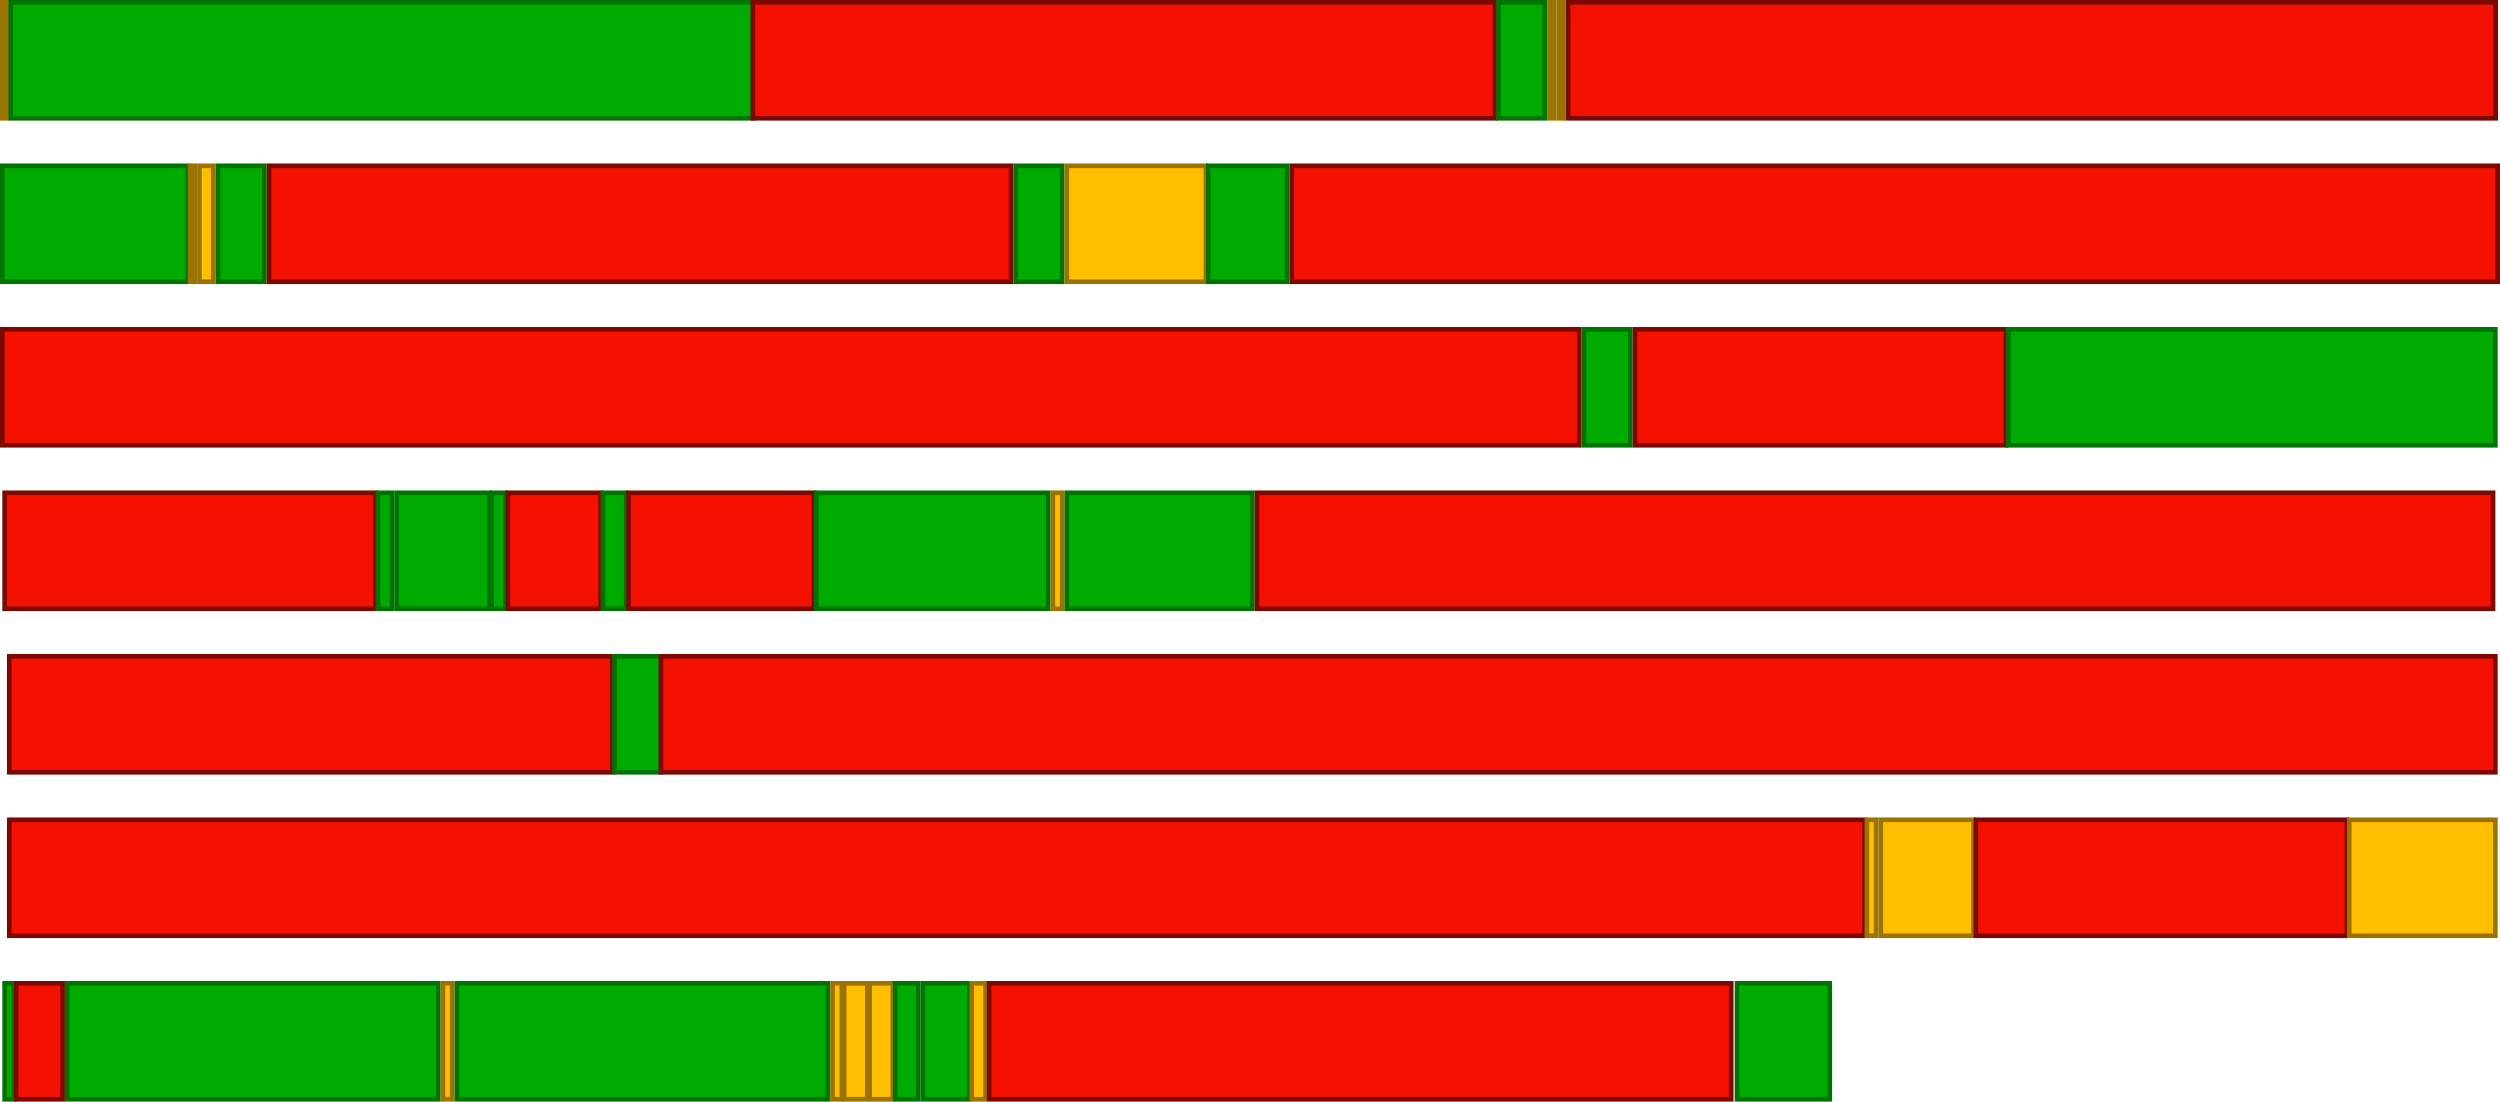 <?xml version="1.0" encoding="UTF-8" standalone="no"?>
<!-- Created with Inkscape (http://www.inkscape.org/) -->

<svg
   xmlns:dc="http://purl.org/dc/elements/1.1/"
   xmlns:cc="http://creativecommons.org/ns#"
   xmlns:rdf="http://www.w3.org/1999/02/22-rdf-syntax-ns#"
   xmlns:svg="http://www.w3.org/2000/svg"
   xmlns="http://www.w3.org/2000/svg"
   xmlns:sodipodi="http://sodipodi.sourceforge.net/DTD/sodipodi-0.dtd"
   xmlns:inkscape="http://www.inkscape.org/namespaces/inkscape"
   width="152.118mm"
   height="67.028mm"
   viewBox="0 0 539 237.5"
   id="svg8869"
   version="1.1"
   inkscape:version="0.91 r13725"
   sodipodi:docname="value-stream-resource-efficient.svg">
  <defs
     id="defs8871">
    <filter
       style="color-interpolation-filters:sRGB"
       inkscape:label="Drop Shadow"
       id="filter9468">
      <feFlood
         flood-opacity="0.498"
         flood-color="rgb(0,0,0)"
         result="flood"
         id="feFlood9470" />
      <feComposite
         in="flood"
         in2="SourceGraphic"
         operator="in"
         result="composite1"
         id="feComposite9472" />
      <feGaussianBlur
         in="composite1"
         stdDeviation="10.4"
         result="blur"
         id="feGaussianBlur9474" />
      <feOffset
         dx="6"
         dy="6"
         result="offset"
         id="feOffset9476" />
      <feComposite
         in="SourceGraphic"
         in2="offset"
         operator="over"
         result="fbSourceGraphic"
         id="feComposite9478" />
      <feColorMatrix
         result="fbSourceGraphicAlpha"
         in="fbSourceGraphic"
         values="0 0 0 -1 0 0 0 0 -1 0 0 0 0 -1 0 0 0 0 1 0"
         id="feColorMatrix9480" />
      <feFlood
         id="feFlood9482"
         flood-opacity="1"
         flood-color="rgb(255,255,0)"
         result="flood"
         in="fbSourceGraphic" />
      <feComposite
         id="feComposite9484"
         in2="fbSourceGraphic"
         in="flood"
         operator="in"
         result="composite1" />
      <feGaussianBlur
         id="feGaussianBlur9486"
         in="composite1"
         stdDeviation="10.4"
         result="blur" />
      <feOffset
         id="feOffset9488"
         dx="6"
         dy="6"
         result="offset" />
      <feComposite
         id="feComposite9490"
         in2="offset"
         in="fbSourceGraphic"
         operator="over"
         result="composite2" />
    </filter>
    <filter
       style="color-interpolation-filters:sRGB"
       inkscape:label="Drop Shadow"
       id="filter9518">
      <feFlood
         flood-opacity="1"
         flood-color="rgb(0,44,255)"
         result="flood"
         id="feFlood9520" />
      <feComposite
         in="flood"
         in2="SourceGraphic"
         operator="in"
         result="composite1"
         id="feComposite9522" />
      <feGaussianBlur
         in="composite1"
         stdDeviation="10.4"
         result="blur"
         id="feGaussianBlur9524" />
      <feOffset
         dx="6"
         dy="6"
         result="offset"
         id="feOffset9526" />
      <feComposite
         in="SourceGraphic"
         in2="offset"
         operator="over"
         result="composite2"
         id="feComposite9528" />
    </filter>
    <filter
       style="color-interpolation-filters:sRGB"
       inkscape:label="Drop Shadow"
       id="filter9518-2">
      <feFlood
         flood-opacity="1"
         flood-color="rgb(0,44,255)"
         result="flood"
         id="feFlood9520-3" />
      <feComposite
         in="flood"
         in2="SourceGraphic"
         operator="in"
         result="composite1"
         id="feComposite9522-5" />
      <feGaussianBlur
         in="composite1"
         stdDeviation="10.4"
         result="blur"
         id="feGaussianBlur9524-1" />
      <feOffset
         dx="6"
         dy="6"
         result="offset"
         id="feOffset9526-7" />
      <feComposite
         in="SourceGraphic"
         in2="offset"
         operator="over"
         result="composite2"
         id="feComposite9528-2" />
    </filter>
    <filter
       style="color-interpolation-filters:sRGB"
       inkscape:label="Drop Shadow"
       id="filter9518-7">
      <feFlood
         flood-opacity="1"
         flood-color="rgb(0,44,255)"
         result="flood"
         id="feFlood9520-1" />
      <feComposite
         in="flood"
         in2="SourceGraphic"
         operator="in"
         result="composite1"
         id="feComposite9522-9" />
      <feGaussianBlur
         in="composite1"
         stdDeviation="10.4"
         result="blur"
         id="feGaussianBlur9524-2" />
      <feOffset
         dx="6"
         dy="6"
         result="offset"
         id="feOffset9526-2" />
      <feComposite
         in="SourceGraphic"
         in2="offset"
         operator="over"
         result="composite2"
         id="feComposite9528-4" />
    </filter>
    <filter
       style="color-interpolation-filters:sRGB"
       inkscape:label="Drop Shadow"
       id="filter9607">
      <feFlood
         flood-opacity="1"
         flood-color="rgb(0,0,0)"
         result="flood"
         id="feFlood9609" />
      <feComposite
         in="flood"
         in2="SourceGraphic"
         operator="in"
         result="composite1"
         id="feComposite9611" />
      <feGaussianBlur
         in="composite1"
         stdDeviation="10.4"
         result="blur"
         id="feGaussianBlur9613" />
      <feOffset
         dx="6"
         dy="6"
         result="offset"
         id="feOffset9615" />
      <feComposite
         in="SourceGraphic"
         in2="offset"
         operator="over"
         result="composite2"
         id="feComposite9617" />
    </filter>
    <filter
       style="color-interpolation-filters:sRGB"
       inkscape:label="Blur"
       id="filter11078">
      <feGaussianBlur
         stdDeviation="4 4"
         result="blur"
         id="feGaussianBlur11080" />
    </filter>
    <filter
       style="color-interpolation-filters:sRGB"
       inkscape:label="Blur"
       id="filter11078-9">
      <feGaussianBlur
         stdDeviation="4 4"
         result="blur"
         id="feGaussianBlur11080-1" />
    </filter>
    <filter
       style="color-interpolation-filters:sRGB"
       inkscape:label="Blur"
       id="filter11078-9-2">
      <feGaussianBlur
         stdDeviation="4 4"
         result="blur"
         id="feGaussianBlur11080-1-0" />
    </filter>
    <filter
       style="color-interpolation-filters:sRGB"
       inkscape:label="Blur"
       id="filter11078-9-5">
      <feGaussianBlur
         stdDeviation="4 4"
         result="blur"
         id="feGaussianBlur11080-1-5" />
    </filter>
    <filter
       style="color-interpolation-filters:sRGB"
       inkscape:label="Blur"
       id="filter11078-9-5-1">
      <feGaussianBlur
         stdDeviation="4 4"
         result="blur"
         id="feGaussianBlur11080-1-5-8" />
    </filter>
    <filter
       style="color-interpolation-filters:sRGB"
       inkscape:label="Blur"
       id="filter11078-9-5-5">
      <feGaussianBlur
         stdDeviation="4 4"
         result="blur"
         id="feGaussianBlur11080-1-5-7" />
    </filter>
    <filter
       style="color-interpolation-filters:sRGB"
       inkscape:label="Blur"
       id="filter11078-9-5-5-8">
      <feGaussianBlur
         stdDeviation="4 4"
         result="blur"
         id="feGaussianBlur11080-1-5-7-7" />
    </filter>
    <filter
       style="color-interpolation-filters:sRGB"
       inkscape:label="Blur"
       id="filter11078-9-5-1-2">
      <feGaussianBlur
         stdDeviation="4 4"
         result="blur"
         id="feGaussianBlur11080-1-5-8-1" />
    </filter>
    <filter
       style="color-interpolation-filters:sRGB"
       inkscape:label="Blur"
       id="filter11078-9-5-2">
      <feGaussianBlur
         stdDeviation="4 4"
         result="blur"
         id="feGaussianBlur11080-1-5-79" />
    </filter>
    <filter
       style="color-interpolation-filters:sRGB"
       inkscape:label="Blur"
       id="filter11078-9-2-8">
      <feGaussianBlur
         stdDeviation="4 4"
         result="blur"
         id="feGaussianBlur11080-1-0-1" />
    </filter>
    <filter
       style="color-interpolation-filters:sRGB"
       inkscape:label="Blur"
       id="filter11078-9-0">
      <feGaussianBlur
         stdDeviation="4 4"
         result="blur"
         id="feGaussianBlur11080-1-9" />
    </filter>
    <filter
       style="color-interpolation-filters:sRGB"
       inkscape:label="Blur"
       id="filter11078-9-5-5-8-2">
      <feGaussianBlur
         stdDeviation="4 4"
         result="blur"
         id="feGaussianBlur11080-1-5-7-7-2" />
    </filter>
    <filter
       style="color-interpolation-filters:sRGB"
       inkscape:label="Blur"
       id="filter11078-9-5-1-2-9">
      <feGaussianBlur
         stdDeviation="4 4"
         result="blur"
         id="feGaussianBlur11080-1-5-8-1-4" />
    </filter>
    <filter
       style="color-interpolation-filters:sRGB"
       inkscape:label="Blur"
       id="filter11078-9-5-2-9">
      <feGaussianBlur
         stdDeviation="4 4"
         result="blur"
         id="feGaussianBlur11080-1-5-79-4" />
    </filter>
    <filter
       style="color-interpolation-filters:sRGB"
       inkscape:label="Blur"
       id="filter11078-9-2-3">
      <feGaussianBlur
         stdDeviation="4 4"
         result="blur"
         id="feGaussianBlur11080-1-0-15" />
    </filter>
    <filter
       style="color-interpolation-filters:sRGB"
       inkscape:label="Blur"
       id="filter11078-9-5-6">
      <feGaussianBlur
         stdDeviation="4 4"
         result="blur"
         id="feGaussianBlur11080-1-5-4" />
    </filter>
    <filter
       style="color-interpolation-filters:sRGB"
       inkscape:label="Blur"
       id="filter11078-9-5-6-1">
      <feGaussianBlur
         stdDeviation="4 4"
         result="blur"
         id="feGaussianBlur11080-1-5-4-5" />
    </filter>
    <filter
       style="color-interpolation-filters:sRGB"
       inkscape:label="Blur"
       id="filter11078-9-2-3-8">
      <feGaussianBlur
         stdDeviation="4 4"
         result="blur"
         id="feGaussianBlur11080-1-0-15-2" />
    </filter>
    <filter
       style="color-interpolation-filters:sRGB"
       inkscape:label="Blur"
       id="filter11078-9-57">
      <feGaussianBlur
         stdDeviation="4 4"
         result="blur"
         id="feGaussianBlur11080-1-54" />
    </filter>
  </defs>
  <sodipodi:namedview
     id="base"
     pagecolor="#ffffff"
     bordercolor="#666666"
     borderopacity="1.0"
     inkscape:pageopacity="0.0"
     inkscape:pageshadow="2"
     inkscape:zoom="2"
     inkscape:cx="247.04459"
     inkscape:cy="152.79193"
     inkscape:document-units="px"
     inkscape:current-layer="layer6"
     showgrid="false"
     inkscape:snap-grids="true"
     inkscape:window-width="1873"
     inkscape:window-height="1042"
     inkscape:window-x="2271"
     inkscape:window-y="0"
     inkscape:window-maximized="0"
     fit-margin-top="0"
     fit-margin-left="0"
     fit-margin-right="0"
     fit-margin-bottom="0"
     showguides="true"
     inkscape:guide-bbox="true">
    <sodipodi:guide
       position="1,352"
       orientation="1,0"
       id="guide13512" />
    <sodipodi:guide
       position="538.5,206.5"
       orientation="1,0"
       id="guide13724" />
  </sodipodi:namedview>
  <g
     inkscape:groupmode="layer"
     id="layer6"
     inkscape:label="Stream"
     transform="translate(-16.5,-18.959)">
    <g
       id="g13972">
      <rect
         class="fragment"
         y="19.459"
         x="17"
         height="25"
         width="1"
         id="rect13088-5-9"
         style="opacity:1;fill:#ffbe00;fill-opacity:1;stroke:#9a7300;stroke-width:1;stroke-linecap:round;stroke-miterlimit:4;stroke-dasharray:none;stroke-opacity:1" />
      <rect
         class="fragment"
         y="19.459"
         x="18.819"
         height="25"
         width="160"
         id="rect13088-3-9"
         style="opacity:1;fill:#00ab01;fill-opacity:1;stroke:#007401;stroke-width:1;stroke-linecap:round;stroke-miterlimit:4;stroke-dasharray:none;stroke-opacity:1" />
      <rect
         class="fragment"
         y="19.459"
         x="178.819"
         height="25"
         width="160"
         id="rect13088-33"
         style="opacity:1;fill:#f41100;fill-opacity:1;stroke:#7c0900;stroke-width:1;stroke-linecap:round;stroke-miterlimit:4;stroke-dasharray:none;stroke-opacity:1" />
      <rect
         class="fragment"
         y="19.459"
         x="339.569"
         height="25"
         width="10"
         id="rect13088-3-9-8"
         style="opacity:1;fill:#00ab01;fill-opacity:1;stroke:#007401;stroke-width:1;stroke-linecap:round;stroke-miterlimit:4;stroke-dasharray:none;stroke-opacity:1" />
      <rect
         class="fragment"
         y="19.459"
         x="350.569"
         height="25"
         width="1"
         id="rect13088-5-9-7"
         style="opacity:1;fill:#ffbe00;fill-opacity:1;stroke:#9a7300;stroke-width:1;stroke-linecap:round;stroke-miterlimit:4;stroke-dasharray:none;stroke-opacity:1" />
      <rect
         class="fragment"
         y="19.459"
         x="352.569"
         height="25"
         width="1"
         id="rect13088-5-9-6"
         style="opacity:1;fill:#ffbe00;fill-opacity:1;stroke:#9a7300;stroke-width:1;stroke-linecap:round;stroke-miterlimit:4;stroke-dasharray:none;stroke-opacity:1" />
      <rect
         class="fragment"
         y="19.459"
         x="354.569"
         height="25"
         width="200"
         id="rect13088-33-1"
         style="opacity:1;fill:#f41100;fill-opacity:1;stroke:#7c0900;stroke-width:1;stroke-linecap:round;stroke-miterlimit:4;stroke-dasharray:none;stroke-opacity:1" />
    </g>
    <g
       id="g13981"
       transform="translate(0,0.5)">
      <rect
         class="fragment"
         y="54.209"
         x="17"
         height="25"
         width="40"
         id="rect13088-3-9-8-3"
         style="opacity:1;fill:#00ab01;fill-opacity:1;stroke:#007401;stroke-width:1;stroke-linecap:round;stroke-miterlimit:4;stroke-dasharray:none;stroke-opacity:1" />
      <rect
         class="fragment"
         y="54.209"
         x="57.5"
         height="25"
         width="1"
         id="rect13088-5-9-7-1"
         style="opacity:1;fill:#ffbe00;fill-opacity:1;stroke:#9a7300;stroke-width:1;stroke-linecap:round;stroke-miterlimit:4;stroke-dasharray:none;stroke-opacity:1" />
      <rect
         class="fragment"
         y="54.209"
         x="59.5"
         height="25"
         width="3"
         id="rect13088-5-9-6-0"
         style="opacity:1;fill:#ffbe00;fill-opacity:1;stroke:#9a7300;stroke-width:1;stroke-linecap:round;stroke-miterlimit:4;stroke-dasharray:none;stroke-opacity:1" />
      <rect
         class="fragment"
         y="54.209"
         x="63.5"
         height="25"
         width="10"
         id="rect13088-3-9-8-9"
         style="opacity:1;fill:#00ab01;fill-opacity:1;stroke:#007401;stroke-width:1;stroke-linecap:round;stroke-miterlimit:4;stroke-dasharray:none;stroke-opacity:1" />
      <rect
         class="fragment"
         y="54.209"
         x="74.5"
         height="25"
         width="160"
         id="rect13088-33-1-9"
         style="opacity:1;fill:#f41100;fill-opacity:1;stroke:#7c0900;stroke-width:1;stroke-linecap:round;stroke-miterlimit:4;stroke-dasharray:none;stroke-opacity:1" />
      <rect
         class="fragment"
         y="54.209"
         x="235.5"
         height="25"
         width="10"
         id="rect13088-3-9-8-9-6"
         style="opacity:1;fill:#00ab01;fill-opacity:1;stroke:#007401;stroke-width:1;stroke-linecap:round;stroke-miterlimit:4;stroke-dasharray:none;stroke-opacity:1" />
      <rect
         class="fragment"
         y="54.209"
         x="246.5"
         height="25"
         width="30"
         id="rect13088-5-9-6-5"
         style="opacity:1;fill:#ffbe00;fill-opacity:1;stroke:#9a7300;stroke-width:1;stroke-linecap:round;stroke-miterlimit:4;stroke-dasharray:none;stroke-opacity:1" />
      <rect
         class="fragment"
         y="54.209"
         x="277"
         height="25"
         width="17"
         id="rect13088-3-9-8-9-6-7"
         style="opacity:1;fill:#00ab01;fill-opacity:1;stroke:#007401;stroke-width:1;stroke-linecap:round;stroke-miterlimit:4;stroke-dasharray:none;stroke-opacity:1" />
      <rect
         class="fragment"
         y="54.209"
         x="295"
         height="25"
         width="260"
         id="rect13088-33-1-92"
         style="opacity:1;fill:#f41100;fill-opacity:1;stroke:#7c0900;stroke-width:1;stroke-linecap:round;stroke-miterlimit:4;stroke-dasharray:none;stroke-opacity:1" />
    </g>
    <g
       id="g13992"
       transform="translate(0,1)">
      <rect
         class="fragment"
         y="88.959"
         x="17"
         height="25"
         width="340"
         id="rect13088-33-1-92-9"
         style="opacity:1;fill:#f41100;fill-opacity:1;stroke:#7c0900;stroke-width:1;stroke-linecap:round;stroke-miterlimit:4;stroke-dasharray:none;stroke-opacity:1" />
      <rect
         class="fragment"
         y="88.959"
         x="358"
         height="25"
         width="10"
         id="rect13088-3-9-8-9-6-7-0"
         style="opacity:1;fill:#00ab01;fill-opacity:1;stroke:#007401;stroke-width:1;stroke-linecap:round;stroke-miterlimit:4;stroke-dasharray:none;stroke-opacity:1" />
      <rect
         class="fragment"
         y="88.959"
         x="369"
         height="25"
         width="80"
         id="rect13088-33-1-9-7"
         style="opacity:1;fill:#f41100;fill-opacity:1;stroke:#7c0900;stroke-width:1;stroke-linecap:round;stroke-miterlimit:4;stroke-dasharray:none;stroke-opacity:1" />
      <rect
         class="fragment"
         y="88.959"
         x="449.5"
         height="25"
         width="105"
         id="rect13088-3-9-8-9-6-7-0-4"
         style="opacity:1;fill:#00ab01;fill-opacity:1;stroke:#007401;stroke-width:1;stroke-linecap:round;stroke-miterlimit:4;stroke-dasharray:none;stroke-opacity:1" />
    </g>
    <g
       id="g13998"
       transform="translate(0,1.75)">
      <rect
         class="fragment"
         y="123.459"
         x="17.5"
         height="25"
         width="80"
         id="rect13088-33-1-9-7-4"
         style="opacity:1;fill:#f41100;fill-opacity:1;stroke:#7c0900;stroke-width:1;stroke-linecap:round;stroke-miterlimit:4;stroke-dasharray:none;stroke-opacity:1" />
      <rect
         class="fragment"
         y="123.459"
         x="98"
         height="25"
         width="3"
         id="rect13088-3-9-8-9-6-7-0-5"
         style="opacity:1;fill:#00ab01;fill-opacity:1;stroke:#007401;stroke-width:1;stroke-linecap:round;stroke-miterlimit:4;stroke-dasharray:none;stroke-opacity:1" />
      <rect
         class="fragment"
         y="123.459"
         x="102"
         height="25"
         width="20"
         id="rect13088-3-9-8-9-6-7-0-5-0"
         style="opacity:1;fill:#00ab01;fill-opacity:1;stroke:#007401;stroke-width:1;stroke-linecap:round;stroke-miterlimit:4;stroke-dasharray:none;stroke-opacity:1" />
      <rect
         class="fragment"
         y="123.459"
         x="122.5"
         height="25"
         width="3"
         id="rect13088-3-9-8-9-6-7-0-2"
         style="opacity:1;fill:#00ab01;fill-opacity:1;stroke:#007401;stroke-width:1;stroke-linecap:round;stroke-miterlimit:4;stroke-dasharray:none;stroke-opacity:1" />
      <rect
         class="fragment"
         y="123.459"
         x="126"
         height="25"
         width="20"
         id="rect13088-33-1-9-7-4-3"
         style="opacity:1;fill:#f41100;fill-opacity:1;stroke:#7c0900;stroke-width:1;stroke-linecap:round;stroke-miterlimit:4;stroke-dasharray:none;stroke-opacity:1" />
      <rect
         class="fragment"
         y="123.459"
         x="146.5"
         height="25"
         width="5"
         id="rect13088-3-9-8-9-6-7-0-2-2"
         style="opacity:1;fill:#00ab01;fill-opacity:1;stroke:#007401;stroke-width:1;stroke-linecap:round;stroke-miterlimit:4;stroke-dasharray:none;stroke-opacity:1" />
      <rect
         class="fragment"
         y="123.459"
         x="152"
         height="25"
         width="40"
         id="rect13088-33-1-9-7-7"
         style="opacity:1;fill:#f41100;fill-opacity:1;stroke:#7c0900;stroke-width:1;stroke-linecap:round;stroke-miterlimit:4;stroke-dasharray:none;stroke-opacity:1" />
      <rect
         class="fragment"
         y="123.459"
         x="192.5"
         height="25"
         width="50"
         id="rect13088-3-9-8-9-6-7-0-5-0-7"
         style="opacity:1;fill:#00ab01;fill-opacity:1;stroke:#007401;stroke-width:1;stroke-linecap:round;stroke-miterlimit:4;stroke-dasharray:none;stroke-opacity:1" />
      <rect
         class="fragment"
         y="123.459"
         x="243.5"
         height="25"
         width="2"
         id="rect13088-5-9-6-5-3"
         style="opacity:1;fill:#ffbe00;fill-opacity:1;stroke:#9a7300;stroke-width:1;stroke-linecap:round;stroke-miterlimit:4;stroke-dasharray:none;stroke-opacity:1" />
      <rect
         class="fragment"
         y="123.459"
         x="246.5"
         height="25"
         width="40"
         id="rect13088-3-9-8-9-6-7-0-5-0-7-2"
         style="opacity:1;fill:#00ab01;fill-opacity:1;stroke:#007401;stroke-width:1;stroke-linecap:round;stroke-miterlimit:4;stroke-dasharray:none;stroke-opacity:1" />
      <rect
         class="fragment"
         y="123.459"
         x="287.5"
         height="25"
         width="266.5"
         id="rect13088-33-1-92-9-5"
         style="opacity:1;fill:#f41100;fill-opacity:1;stroke:#7c0900;stroke-width:1;stroke-linecap:round;stroke-miterlimit:4;stroke-dasharray:none;stroke-opacity:1" />
    </g>
    <g
       id="g14011"
       transform="translate(0,-1.5258789e-5)">
      <rect
         class="fragment"
         y="160.459"
         x="18.5"
         height="25"
         width="130"
         id="rect13088-33-1-92-9-5-7"
         style="opacity:1;fill:#f41100;fill-opacity:1;stroke:#7c0900;stroke-width:1;stroke-linecap:round;stroke-miterlimit:4;stroke-dasharray:none;stroke-opacity:1" />
      <rect
         class="fragment"
         y="160.459"
         x="149"
         height="25"
         width="10"
         id="rect13088-3-9-8-9-6-7-0-2-2-8"
         style="opacity:1;fill:#00ab01;fill-opacity:1;stroke:#007401;stroke-width:1;stroke-linecap:round;stroke-miterlimit:4;stroke-dasharray:none;stroke-opacity:1" />
      <rect
         class="fragment"
         y="160.459"
         x="159"
         height="25"
         width="395.5"
         id="rect13088-33-1-92-9-5-4"
         style="opacity:1;fill:#f41100;fill-opacity:1;stroke:#7c0900;stroke-width:1;stroke-linecap:round;stroke-miterlimit:4;stroke-dasharray:none;stroke-opacity:1" />
    </g>
    <g
       id="g14016"
       transform="translate(0,-1.75)">
      <rect
         class="fragment"
         y="197.459"
         x="18.5"
         height="25"
         width="400"
         id="rect13088-33-1-92-9-5-4-5"
         style="opacity:1;fill:#f41100;fill-opacity:1;stroke:#7c0900;stroke-width:1;stroke-linecap:round;stroke-miterlimit:4;stroke-dasharray:none;stroke-opacity:1" />
      <rect
         class="fragment"
         y="197.459"
         x="419"
         height="25"
         width="2"
         id="rect13088-5-9-6-5-8"
         style="opacity:1;fill:#ffbe00;fill-opacity:1;stroke:#9a7300;stroke-width:1;stroke-linecap:round;stroke-miterlimit:4;stroke-dasharray:none;stroke-opacity:1" />
      <rect
         class="fragment"
         y="197.459"
         x="422"
         height="25"
         width="20"
         id="rect13088-5-9-6-5-8-9"
         style="opacity:1;fill:#ffbe00;fill-opacity:1;stroke:#9a7300;stroke-width:1;stroke-linecap:round;stroke-miterlimit:4;stroke-dasharray:none;stroke-opacity:1" />
      <rect
         class="fragment"
         y="197.459"
         x="442.5"
         height="25"
         width="80"
         id="rect13088-33-1-9-7-7-3"
         style="opacity:1;fill:#f41100;fill-opacity:1;stroke:#7c0900;stroke-width:1;stroke-linecap:round;stroke-miterlimit:4;stroke-dasharray:none;stroke-opacity:1" />
      <rect
         class="fragment"
         y="197.459"
         x="523"
         height="25"
         width="31.5"
         id="rect13088-5-9-6-5-8-9-6"
         style="opacity:1;fill:#ffbe00;fill-opacity:1;stroke:#9a7300;stroke-width:1;stroke-linecap:round;stroke-miterlimit:4;stroke-dasharray:none;stroke-opacity:1" />
    </g>
    <g
       id="g14023">
      <rect
         class="fragment"
         y="230.959"
         x="17.5"
         height="25"
         width="2"
         id="rect13088-3-9-8-9-6-7-0-2-2-7"
         style="opacity:1;fill:#00ab01;fill-opacity:1;stroke:#007401;stroke-width:1;stroke-linecap:round;stroke-miterlimit:4;stroke-dasharray:none;stroke-opacity:1" />
      <rect
         class="fragment"
         y="230.959"
         x="20"
         height="25"
         width="10"
         id="rect13088-33-1-9-7-4-3-9"
         style="opacity:1;fill:#f41100;fill-opacity:1;stroke:#7c0900;stroke-width:1;stroke-linecap:round;stroke-miterlimit:4;stroke-dasharray:none;stroke-opacity:1" />
      <rect
         class="fragment"
         y="230.959"
         x="31"
         height="25"
         width="80"
         id="rect13088-3-9-8-9-6-7-0-5-0-7-27"
         style="opacity:1;fill:#00ab01;fill-opacity:1;stroke:#007401;stroke-width:1;stroke-linecap:round;stroke-miterlimit:4;stroke-dasharray:none;stroke-opacity:1" />
      <rect
         class="fragment"
         y="230.959"
         x="112"
         height="25"
         width="2"
         id="rect13088-5-9-6-5-8-0"
         style="opacity:1;fill:#ffbe00;fill-opacity:1;stroke:#9a7300;stroke-width:1;stroke-linecap:round;stroke-miterlimit:4;stroke-dasharray:none;stroke-opacity:1" />
      <rect
         class="fragment"
         y="230.959"
         x="115"
         height="25"
         width="80"
         id="rect13088-3-9-8-9-6-7-0-5-0-7-27-0"
         style="opacity:1;fill:#00ab01;fill-opacity:1;stroke:#007401;stroke-width:1;stroke-linecap:round;stroke-miterlimit:4;stroke-dasharray:none;stroke-opacity:1" />
      <rect
         class="fragment"
         y="230.959"
         x="196"
         height="25"
         width="2"
         id="rect13088-5-9-6-5-8-0-7"
         style="opacity:1;fill:#ffbe00;fill-opacity:1;stroke:#9a7300;stroke-width:1;stroke-linecap:round;stroke-miterlimit:4;stroke-dasharray:none;stroke-opacity:1" />
      <rect
         class="fragment"
         y="230.959"
         x="198.5"
         height="25"
         width="5"
         id="rect13088-5-9-6-5-8-0-1"
         style="opacity:1;fill:#ffbe00;fill-opacity:1;stroke:#9a7300;stroke-width:1;stroke-linecap:round;stroke-miterlimit:4;stroke-dasharray:none;stroke-opacity:1" />
      <rect
         class="fragment"
         y="230.959"
         x="204"
         height="25"
         width="5"
         id="rect13088-5-9-6-5-8-0-1-0"
         style="opacity:1;fill:#ffbe00;fill-opacity:1;stroke:#9a7300;stroke-width:1;stroke-linecap:round;stroke-miterlimit:4;stroke-dasharray:none;stroke-opacity:1" />
      <rect
         class="fragment"
         y="230.959"
         x="209.5"
         height="25"
         width="5"
         id="rect13088-3-9-8-9-6-7-0-2-2-8-1"
         style="opacity:1;fill:#00ab01;fill-opacity:1;stroke:#007401;stroke-width:1;stroke-linecap:round;stroke-miterlimit:4;stroke-dasharray:none;stroke-opacity:1" />
      <rect
         class="fragment"
         y="230.959"
         x="215.5"
         height="25"
         width="10"
         id="rect13088-3-9-8-9-6-7-0-2-2-8-1-4"
         style="opacity:1;fill:#00ab01;fill-opacity:1;stroke:#007401;stroke-width:1;stroke-linecap:round;stroke-miterlimit:4;stroke-dasharray:none;stroke-opacity:1" />
      <rect
         class="fragment"
         y="230.959"
         x="226"
         height="25"
         width="3"
         id="rect13088-5-9-6-5-8-0-1-0-2"
         style="opacity:1;fill:#ffbe00;fill-opacity:1;stroke:#9a7300;stroke-width:1;stroke-linecap:round;stroke-miterlimit:4;stroke-dasharray:none;stroke-opacity:1" />
      <rect
         class="fragment"
         y="230.959"
         x="229.75"
         height="25"
         width="160"
         id="rect13088-33-1-92-9-5-9"
         style="opacity:1;fill:#f41100;fill-opacity:1;stroke:#7c0900;stroke-width:1;stroke-linecap:round;stroke-miterlimit:4;stroke-dasharray:none;stroke-opacity:1" />
      <rect
         class="fragment"
         y="230.959"
         x="391"
         height="25"
         width="20"
         id="rect13088-3-9-8-9-6-7-0-2-2-8-8"
         style="opacity:1;fill:#00ab01;fill-opacity:1;stroke:#007401;stroke-width:1;stroke-linecap:round;stroke-miterlimit:4;stroke-dasharray:none;stroke-opacity:1" />
    </g>
  </g>
</svg>
